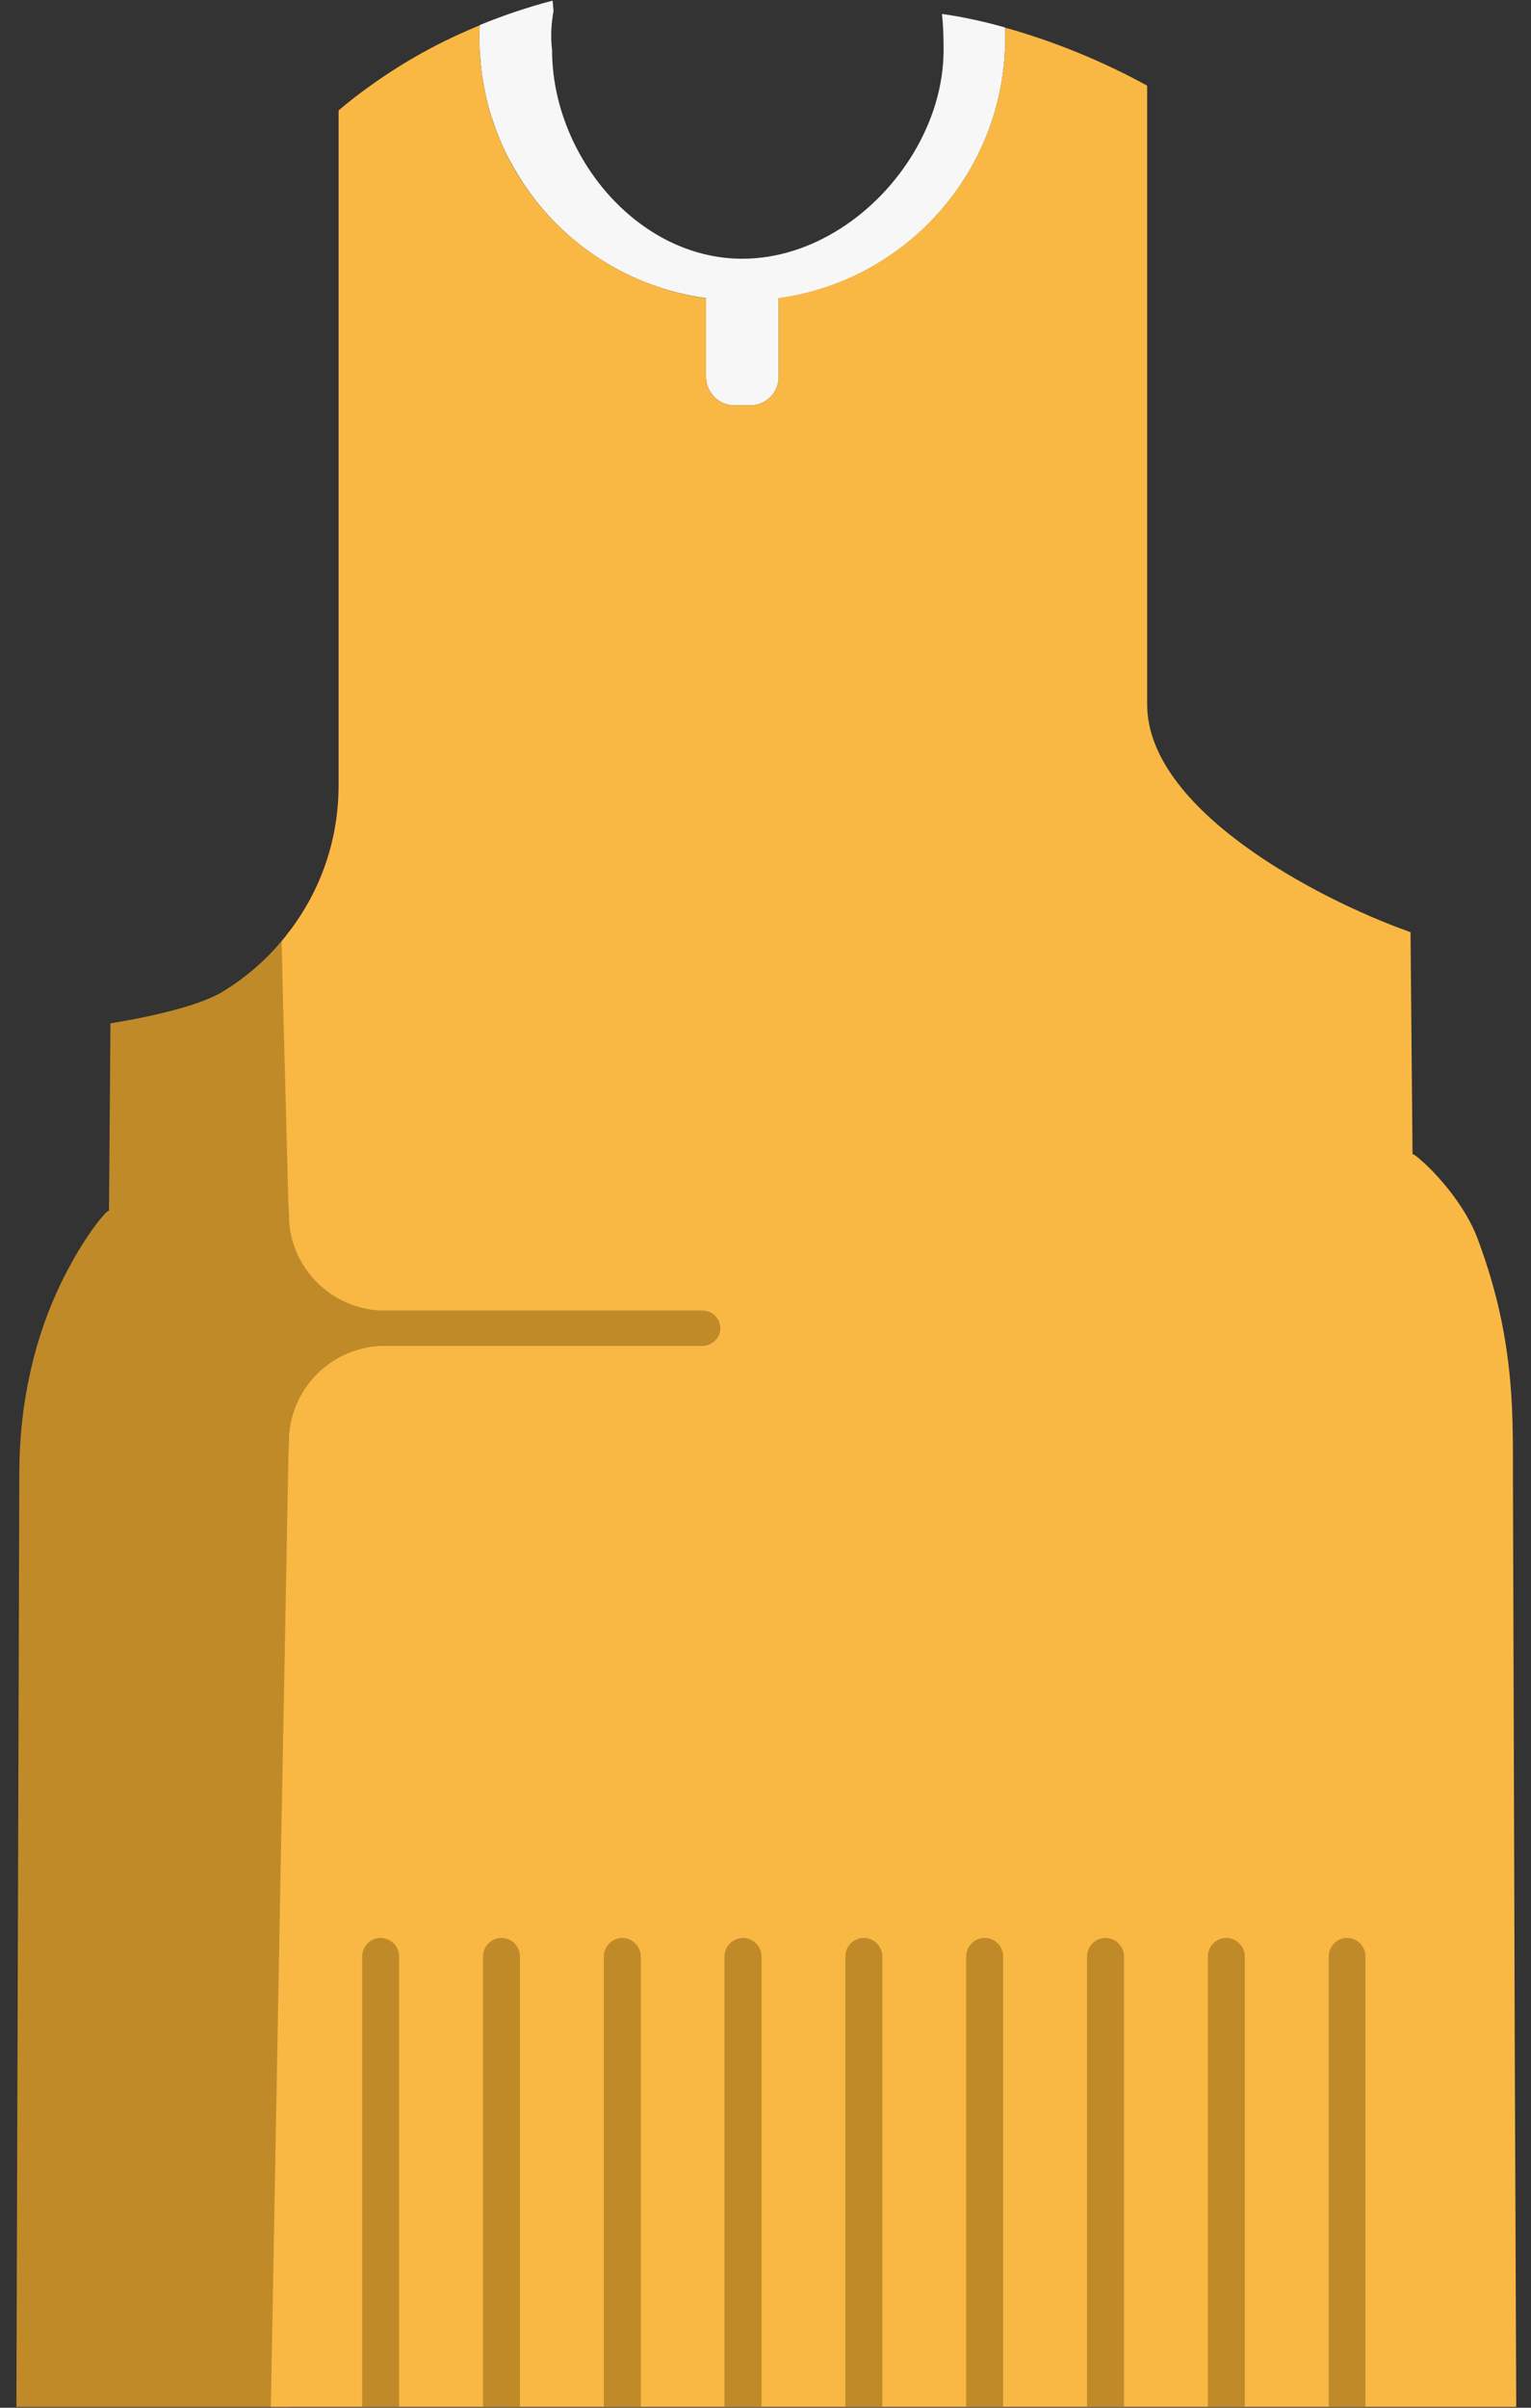 <svg width="84" height="132" viewBox="0 0 84 132" fill="none" xmlns="http://www.w3.org/2000/svg">
<rect x="0" y="0" width="84" height="132" fill="#333333" stroke="none"/>
<g clip-path="url(#clip0_301_12417)">
<path d="M20.08 4.875V11.525C20.08 26.535 19.87 36.385 18.74 43.735C18.12 47.865 17.19 51.195 15.86 54.215C15.76 54.445 15.65 54.685 15.54 54.915C15.53 54.925 15.53 54.935 15.52 54.945C15.15 55.735 14.74 56.455 14.31 57.125L12.21 54.385C13.43 53.645 14.53 52.705 15.44 51.615C15.59 51.445 15.72 51.275 15.85 51.095C17.56 48.865 18.57 46.095 18.57 43.075V6.055C19.07 5.635 19.57 5.245 20.08 4.875Z" fill="#BC362F"/>
<path d="M39.51 72.815C39.51 73.345 39.08 73.775 38.55 73.775H21.12C18.21 73.775 15.84 76.135 15.84 79.055V131.955H0.9L1.06 80.645C1.08 76.965 1.85 73.315 3.5 70.035C4.75 67.555 5.99 66.185 5.98 66.395L6.06 56.105C7.76 55.825 10.79 55.235 12.22 54.365C13.44 53.625 14.54 52.685 15.45 51.595C15.6 51.425 15.73 51.255 15.86 51.075V54.195L15.84 66.565C15.84 69.475 18.2 71.845 21.12 71.845H38.55C39.08 71.845 39.51 72.275 39.51 72.815Z" fill="#C18A29"/>
<path d="M55.16 2.065C55.16 2.165 55.16 2.255 55.15 2.345C55.09 5.625 53.94 8.625 52.04 11.025C49.79 13.865 46.49 15.835 42.72 16.355V20.675C42.72 21.525 42.02 22.225 41.16 22.225H40.29C39.44 22.225 38.74 21.525 38.74 20.675V16.345C34.56 15.775 30.96 13.425 28.73 10.075C28.38 9.545 28.06 8.995 27.77 8.425C27.77 8.425 27.77 8.425 27.77 8.415C27.66 8.175 27.54 7.935 27.44 7.685C27.35 7.465 27.26 7.245 27.18 7.025C27.1 6.805 27.03 6.575 26.95 6.355C26.88 6.125 26.81 5.905 26.76 5.675C26.7 5.445 26.65 5.205 26.6 4.975C26.55 4.755 26.51 4.535 26.48 4.315C26.47 4.285 26.47 4.245 26.46 4.205C26.43 3.985 26.4 3.765 26.38 3.545C26.36 3.305 26.34 3.055 26.32 2.815C26.31 2.565 26.3 2.325 26.3 2.075V1.975C26.3 1.775 26.31 1.575 26.32 1.375C27.61 0.845 28.94 0.395 30.32 0.035C30.34 0.225 30.35 0.405 30.37 0.595C30.37 0.615 30.36 0.635 30.36 0.655C30.25 1.295 30.2 2.005 30.29 2.745C30.29 8.515 34.97 14.185 40.73 14.185C44.54 14.185 48.13 11.715 50.13 8.375C51.16 6.655 51.77 4.705 51.77 2.745C51.77 2.175 51.76 1.605 51.71 1.055C51.7 0.955 51.69 0.865 51.68 0.765C52.77 0.915 53.94 1.165 55.14 1.505V1.545C55.16 1.725 55.16 1.895 55.16 2.065Z" fill="#F7F7F7"/>
<path d="M83.19 131.955H14.86L15.45 99.585L15.47 98.735L15.84 79.055C15.84 76.145 18.2 73.775 21.12 73.775H38.55C39.08 73.775 39.51 73.335 39.51 72.815C39.51 72.285 39.08 71.855 38.55 71.855H21.12C18.21 71.855 15.84 69.495 15.84 66.575L15.53 54.935L15.45 51.605C15.6 51.435 15.73 51.265 15.86 51.085C17.57 48.855 18.58 46.085 18.58 43.065V6.055C19.07 5.635 19.57 5.245 20.08 4.875C21.21 4.045 22.4 3.295 23.65 2.635C24.51 2.175 25.41 1.765 26.32 1.385C26.31 1.585 26.3 1.785 26.3 1.985V2.085C26.3 2.335 26.31 2.575 26.32 2.825C26.34 3.065 26.35 3.315 26.38 3.555C26.4 3.775 26.43 3.995 26.46 4.215C26.47 4.255 26.47 4.295 26.48 4.325C26.51 4.555 26.55 4.775 26.6 4.985C26.65 5.215 26.71 5.455 26.76 5.685C26.82 5.915 26.88 6.135 26.95 6.365C27.02 6.595 27.1 6.815 27.18 7.035C27.26 7.255 27.35 7.475 27.44 7.695C27.55 7.945 27.66 8.185 27.77 8.425C27.77 8.435 27.77 8.435 27.77 8.435C28.05 9.005 28.38 9.565 28.73 10.085C30.96 13.425 34.57 15.775 38.74 16.355V20.675C38.74 21.525 39.44 22.225 40.29 22.225H41.16C42.02 22.225 42.72 21.525 42.72 20.675V16.345C46.48 15.825 49.79 13.855 52.04 11.015C53.94 8.615 55.09 5.615 55.15 2.335C55.16 2.245 55.16 2.155 55.16 2.065C55.16 1.895 55.16 1.715 55.14 1.535V1.515C57.71 2.225 60.45 3.325 62.94 4.695V38.615C62.94 44.355 72.16 49.235 77.28 51.065C77.32 51.085 77.35 51.085 77.39 51.105L77.5 63.295C77.5 63.235 77.69 63.355 78 63.635C78.8 64.335 80.36 66.025 81.07 67.905C81.65 69.465 82.07 70.915 82.35 72.265C83.05 75.605 83.01 78.375 83.01 80.945V81.225L83.11 112.435L83.19 131.955Z" fill="#F9B843"/>
<path d="M21.9 107.275V131.955H19.87V107.275C19.87 106.705 20.32 106.245 20.88 106.245C21.45 106.245 21.9 106.705 21.9 107.275Z" fill="#C18A29"/>
<path d="M28.53 107.275V131.955H26.5V107.275C26.5 106.705 26.95 106.245 27.51 106.245C28.08 106.245 28.53 106.705 28.53 107.275Z" fill="#C18A29"/>
<path d="M35.16 107.275V131.955H33.13V107.275C33.13 106.705 33.58 106.245 34.14 106.245C34.7 106.245 35.16 106.705 35.16 107.275Z" fill="#C18A29"/>
<path d="M41.78 107.275V131.955H39.75V107.275C39.75 106.705 40.2 106.245 40.76 106.245C41.33 106.245 41.78 106.705 41.78 107.275Z" fill="#C18A29"/>
<path d="M48.41 107.275V131.955H46.38V107.275C46.38 106.705 46.83 106.245 47.39 106.245C47.96 106.245 48.41 106.705 48.41 107.275Z" fill="#C18A29"/>
<path d="M55.04 107.275V131.955H53.01V107.275C53.01 106.705 53.46 106.245 54.02 106.245C54.59 106.245 55.04 106.705 55.04 107.275Z" fill="#C18A29"/>
<path d="M61.67 107.275V131.955H59.64V107.275C59.64 106.705 60.09 106.245 60.65 106.245C61.22 106.245 61.67 106.705 61.67 107.275Z" fill="#C18A29"/>
<path d="M68.3 107.275V131.955H66.27V107.275C66.27 106.705 66.72 106.245 67.28 106.245C67.84 106.245 68.3 106.705 68.3 107.275Z" fill="#C18A29"/>
<path d="M74.92 107.275V131.955H72.9V107.275C72.9 106.705 73.35 106.245 73.91 106.245C74.47 106.245 74.92 106.705 74.92 107.275Z" fill="#C18A29"/>
</g>
<defs>
<clipPath id="clip0_301_12417">
<rect width="82.29" height="131.91" fill="white" transform="translate(0.9 0.045)"/>
</clipPath>
</defs>
</svg>
